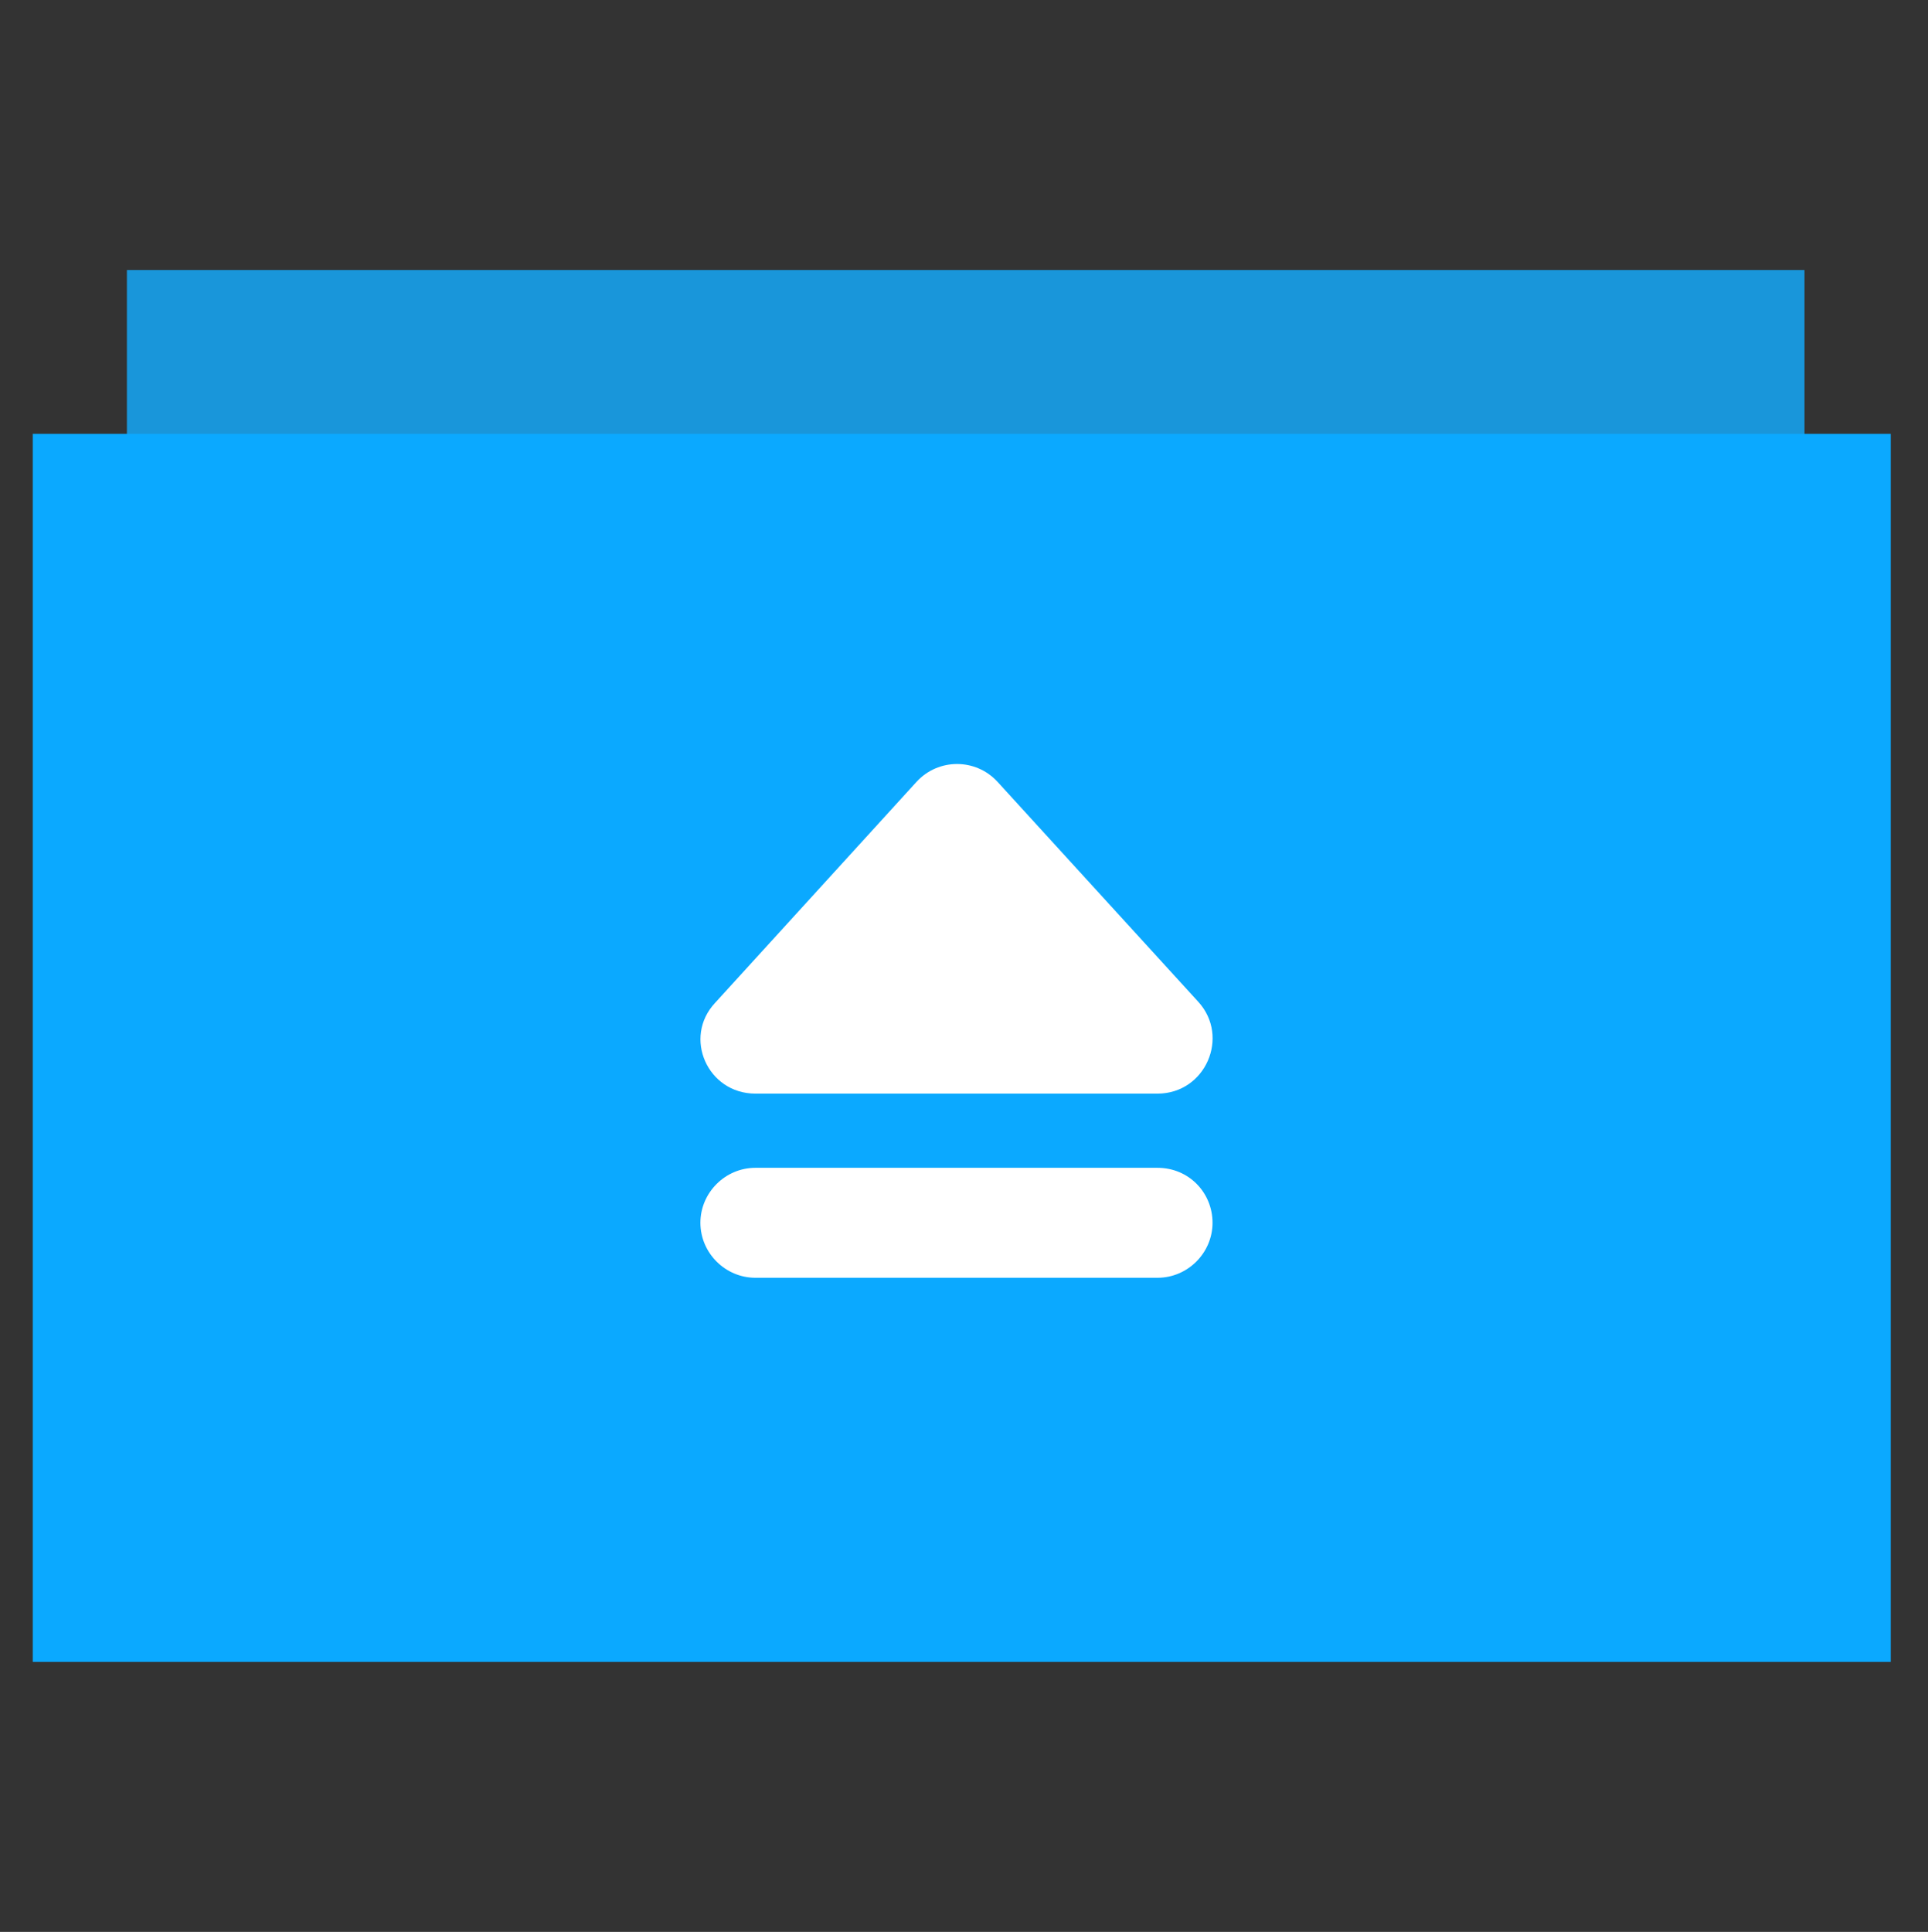 <?xml version="1.0" encoding="utf-8"?>
<!-- Generator: Adobe Illustrator 26.0.1, SVG Export Plug-In . SVG Version: 6.00 Build 0)  -->
<svg version="1.1" id="Calque_1" xmlns="http://www.w3.org/2000/svg" xmlns:xlink="http://www.w3.org/1999/xlink" x="0px" y="0px"
	 viewBox="0 0 512 513" style="enable-background:new 0 0 512 513;" xml:space="preserve">
<rect x="0" y="0" width="512" height="513" fill="#333333" stroke="none"/>
<style type="text/css">
	.st0{fill:#1996da;}
	.st1{fill:#0ba9ff;}
	.st2{fill:#FFFFFF;}
</style>
<rect x="33.7" y="71.7" class="st0" width="445.5" height="44.6"/>
<rect x="8.7" y="115.2" class="st1" width="493.4" height="326.1"/>
<path class="st2" d="M200.6,290.4h106.8c12.7,0,19.3-15.1,10.8-24.4l-53.3-58.4c-5.8-6.3-15.7-6.3-21.5,0l-53.5,58.7
	C181.3,275.5,187.9,290.4,200.6,290.4z M307.4,310.1H200.6c-8,0-14.6,6.6-14.6,14.6c0,8,6.6,14.6,14.6,14.6h106.8
	c8,0,14.6-6.6,14.6-14.6C322,316.7,315.7,310.1,307.4,310.1z"/>
</svg>
